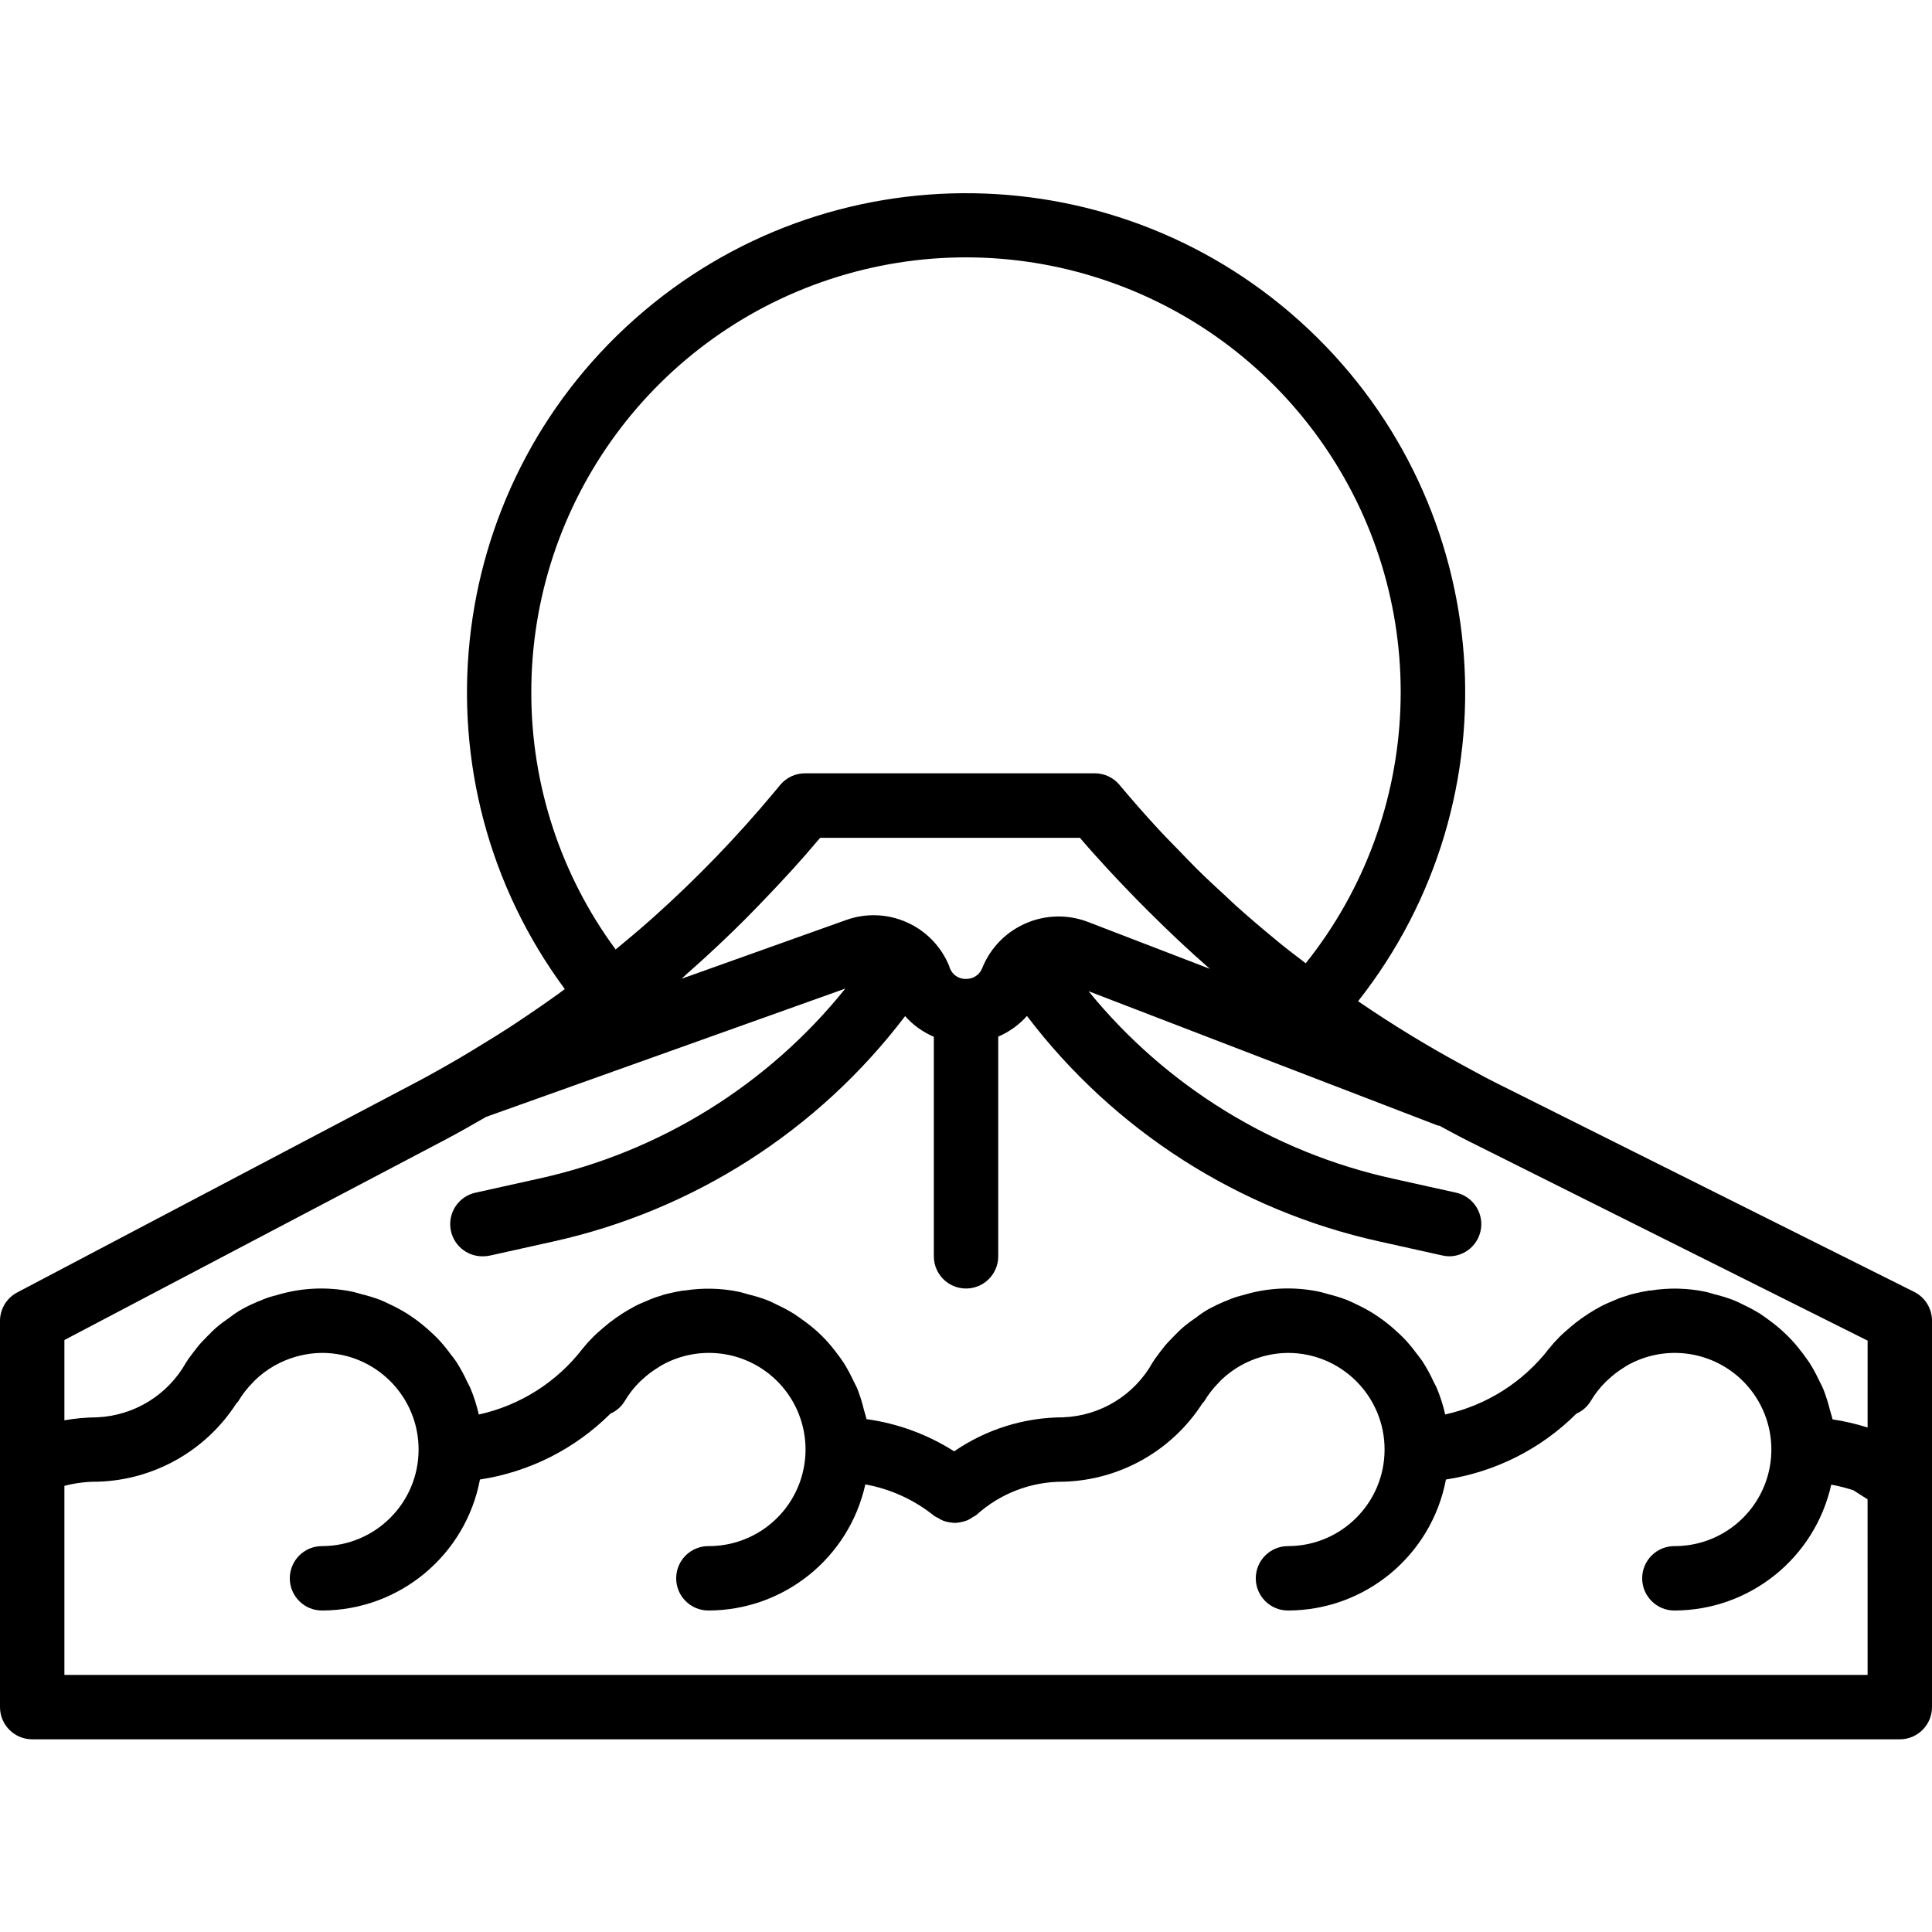 <svg height="480pt" viewBox="0 -48 480 480" width="480pt" xmlns="http://www.w3.org/2000/svg"><path d="m475.574 272.965-104.109-52.039c-2.578-1.289-5.074-2.688-7.602-4.047-9.094-4.91-17.922-10.293-26.449-16.129 39.75-50.438 34.41-122.879-12.301-166.945-46.711-44.066-119.336-45.184-167.375-2.57-48.043 42.617-55.598 114.855-17.418 166.492l-1.602 1.199c-2.75 1.984-5.539 3.918-8.367 5.801-1.238.801-2.473 1.68-3.727 2.488-2.242 1.453-4.52 2.848-6.801 4.238-1.863 1.137-3.703 2.297-5.602 3.391-3.688 2.152-7.398 4.25-11.199 6.25l-98.727 52c-2.621 1.371-4.273 4.074-4.297 7.031v96c0 4.418 3.582 8 8 8h464c4.418 0 8-3.582 8-8v-96c0-3.031-1.711-5.805-4.426-7.16zm-343.574-148.84c-.078-47.41 30.777-89.328 76.07-103.348 45.293-14.016 94.43 3.148 121.148 42.312 26.719 39.168 24.766 91.18-4.812 128.234-2.176-1.672-4.375-3.32-6.504-5.055-.488-.391-.949-.801-1.43-1.191-3.047-2.504-6.047-5.059-8.984-7.688-.887-.801-1.762-1.602-2.648-2.457-2.512-2.305-5.016-4.625-7.449-7.023-1.488-1.473-2.918-3-4.383-4.504-1.801-1.855-3.633-3.695-5.391-5.602-3.234-3.516-6.391-7.109-9.473-10.793-1.52-1.824-3.77-2.883-6.145-2.887h-72c-2.375 0-4.633 1.055-6.152 2.879l-1.441 1.738c-9.246 11.102-19.293 21.516-30.062 31.152l-.281.246c-2.973 2.656-6.031 5.227-9.109 7.754-13.617-18.473-20.961-40.82-20.953-63.77zm168.586 68.578-30.34-11.672c-10.391-3.941-22.027 1.145-26.199 11.445-.625 1.684-2.254 2.781-4.047 2.738-1.762.055-3.363-1.008-4-2.648l-.105-.273v-.094c-4.035-10.191-15.438-15.328-25.742-11.602l-40.801 14.566c.602-.52 1.137-1.109 1.738-1.598 4.797-4.227 9.461-8.602 13.988-13.129 1.602-1.602 3.203-3.273 4.801-4.93 4.672-4.863 9.25-9.832 13.602-15.023.086-.109.199-.215.297-.328h64.527c4.574 5.352 9.359 10.457 14.246 15.457.93.945 1.859 1.879 2.793 2.809 4.93 4.902 9.977 9.703 15.242 14.281zm163.414 175.422h-448v-46.969c2.723-.715 5.527-1.062 8.344-1.031 13.973-.434 26.836-7.715 34.398-19.473.137-.191.348-.312.465-.52.969-1.629 2.129-3.133 3.457-4.488.297-.305.504-.527.695-.742 2.828-2.719 6.273-4.707 10.039-5.801l.664-.184c1.938-.516 3.934-.781 5.938-.793 13.254 0 24 10.746 24 24s-10.746 24-24 24c-4.418 0-8 3.582-8 8s3.582 8 8 8c19.195-.023 35.668-13.684 39.246-32.543 12.273-1.875 23.625-7.605 32.418-16.367 1.469-.645 2.703-1.723 3.535-3.09 1.031-1.754 2.285-3.367 3.73-4.801.141-.16.336-.293.496-.453 1.234-1.168 2.586-2.203 4.039-3.09.297-.176.535-.367.84-.535 8.77-4.973 19.715-3.93 27.391 2.605 7.676 6.539 10.449 17.176 6.941 26.629-3.512 9.453-12.555 15.703-22.637 15.645-4.418 0-8 3.582-8 8s3.582 8 8 8c18.73-.027 34.93-13.043 38.992-31.328 6.285 1.137 12.184 3.836 17.152 7.848.289.184.59.344.902.48.43.289.887.531 1.367.719.496.18 1.008.309 1.531.379.477.09.961.133 1.445.137.523-.027 1.039-.105 1.547-.234.484-.094.957-.234 1.414-.422.484-.223.941-.488 1.367-.801.301-.148.59-.32.867-.512 5.895-5.344 13.57-8.289 21.527-8.266h.23c13.969-.434 26.832-7.711 34.398-19.465.137-.199.348-.32.465-.527.969-1.629 2.129-3.133 3.457-4.488.297-.305.504-.527.695-.742 2.828-2.719 6.273-4.707 10.039-5.801l.664-.184c1.938-.516 3.934-.781 5.938-.793 13.254 0 24 10.746 24 24s-10.746 24-24 24c-4.418 0-8 3.582-8 8s3.582 8 8 8c19.195-.023 35.668-13.684 39.246-32.543 12.277-1.875 23.633-7.609 32.426-16.375 1.465-.645 2.695-1.719 3.527-3.082 1.031-1.754 2.285-3.367 3.73-4.801.141-.16.336-.293.496-.453 1.223-1.168 2.562-2.203 4-3.09.293-.176.535-.367.84-.535 8.766-4.969 19.703-3.93 27.383 2.598 7.676 6.531 10.453 17.16 6.957 26.609-3.496 9.453-12.527 15.715-22.605 15.672-4.418 0-8 3.582-8 8s3.582 8 8 8c18.707-.027 34.895-13.016 38.977-31.273 1.863.34 3.703.809 5.504 1.402l3.52 2.254zm0-61.465c-2.844-.902-5.754-1.578-8.703-2.023 0-.094-.066-.191-.082-.289-.145-.703-.398-1.352-.574-2.039-.426-1.727-.961-3.426-1.602-5.086-.352-.863-.801-1.664-1.207-2.504-.652-1.375-1.379-2.711-2.176-4-.535-.801-1.129-1.602-1.719-2.402-.863-1.164-1.785-2.285-2.77-3.352-.68-.734-1.391-1.43-2.129-2.113-1.055-.969-2.16-1.879-3.32-2.727-.797-.59-1.598-1.176-2.398-1.711-1.27-.785-2.586-1.5-3.938-2.137-.863-.426-1.695-.863-2.582-1.223-1.555-.594-3.145-1.09-4.762-1.48-.801-.207-1.598-.496-2.398-.656-4.445-.914-9.016-1.012-13.496-.297-.113 0-.223 0-.336 0-1.223.191-2.543.465-3.93.801-.59.125-1.164.301-1.727.52-1.094.309-2.164.699-3.199 1.168l-.664.289c-1.289.5-2.531 1.109-3.715 1.832h-.047c-1.215.695-2.395 1.453-3.535 2.27-1.008.703-1.973 1.457-2.895 2.266-.914.801-1.816 1.543-2.656 2.398l-.051.051c-.91.906-1.766 1.863-2.566 2.871-6.406 8.297-15.527 14.078-25.77 16.328-.512-2.285-1.23-4.523-2.145-6.68-.199-.48-.477-.898-.695-1.359-.789-1.75-1.703-3.438-2.742-5.051-.457-.703-1-1.344-1.504-2.016-.926-1.27-1.93-2.48-3-3.633-.633-.672-1.312-1.285-2-1.918-1.098-1.012-2.25-1.965-3.449-2.848-.801-.562-1.535-1.098-2.344-1.602-1.289-.801-2.625-1.523-4-2.168-.801-.398-1.648-.801-2.512-1.16-1.555-.594-3.145-1.086-4.762-1.48-.797-.199-1.535-.469-2.344-.621-6.312-1.289-12.852-.953-19 .973-.109 0-.238 0-.352.082-1.164.297-2.305.699-3.398 1.199l-.32.137h-.098c-1.352.574-2.59 1.152-3.934 1.871-1.121.625-2.191 1.34-3.199 2.129-.16.113-.305.23-.465.336-.473.336-.945.648-1.402 1-.949.703-1.844 1.469-2.688 2.297-.102.094-.168.191-.262.277-.52.496-1.016 1.02-1.512 1.539-.219.246-.504.48-.707.727-.48.504-.93 1.039-1.344 1.602-.383.469-.75.957-1.109 1.453 0 .059-.09.105-.121.16-.473.602-.91 1.23-1.312 1.883-4.523 8.078-12.922 13.223-22.176 13.582-9.68.023-19.125 2.969-27.098 8.457-6.594-4.203-14.02-6.934-21.766-8 0-.105-.066-.191-.09-.289-.129-.68-.383-1.305-.551-1.969-.418-1.754-.949-3.477-1.602-5.16-.344-.848-.797-1.598-1.184-2.453-.656-1.395-1.395-2.75-2.207-4.059-.52-.801-1.105-1.598-1.688-2.359-.871-1.18-1.805-2.312-2.801-3.391-.672-.723-1.367-1.402-2.098-2.074-1.07-.961-2.199-1.863-3.375-2.703-.801-.582-1.598-1.16-2.398-1.688-1.293-.797-2.629-1.516-4-2.16-.848-.406-1.672-.855-2.562-1.207-1.562-.598-3.168-1.094-4.797-1.48-.801-.207-1.602-.496-2.402-.656-4.441-.914-9.016-1.012-13.496-.297-.109 0-.223 0-.336 0-1.223.191-2.543.465-3.926.801-.59.125-1.168.301-1.73.52-1.094.309-2.164.699-3.199 1.168l-.664.289c-1.289.5-2.531 1.113-3.711 1.832h-.047c-1.219.695-2.398 1.453-3.539 2.27-1.004.703-1.973 1.461-2.895 2.266-.91.801-1.816 1.543-2.656 2.398l-.047.051c-.91.906-1.77 1.867-2.57 2.871-6.406 8.297-15.527 14.078-25.766 16.328-.516-2.285-1.234-4.523-2.145-6.68-.199-.48-.48-.898-.695-1.359-.789-1.75-1.707-3.438-2.746-5.051-.453-.703-1-1.344-1.504-2.016-.926-1.27-1.926-2.48-3-3.629-.633-.676-1.312-1.289-2-1.922-1.094-1.012-2.246-1.961-3.445-2.848-.801-.559-1.539-1.098-2.348-1.602-1.289-.801-2.625-1.523-4-2.168-.797-.398-1.645-.797-2.512-1.16-1.566-.594-3.168-1.086-4.797-1.48-.801-.199-1.539-.469-2.344-.621-6.316-1.289-12.852-.953-19 .977-.113 0-.242 0-.355.078-1.164.297-2.305.699-3.398 1.199l-.32.137h-.094c-1.355.578-2.594 1.152-3.938 1.871-1.121.629-2.191 1.34-3.199 2.129-.16.113-.305.23-.465.336-.473.336-.945.648-1.398 1-.949.703-1.848 1.469-2.691 2.297-.102.094-.168.191-.262.281-.52.496-1.016 1.016-1.512 1.535-.219.246-.504.48-.703.727-.48.504-.93 1.039-1.348 1.602-.383.473-.75.957-1.109 1.453 0 .059-.09.105-.121.16-.473.602-.91 1.23-1.312 1.883-4.512 8.02-12.844 13.148-22.039 13.566-2.734.02-5.465.266-8.16.746v-19.945l94.449-49.68c3.496-1.84 6.918-3.801 10.328-5.762l89.246-31.879c-19.238 23.941-46.078 40.594-76.07 47.199l-15.688 3.48c-4.059.82-6.82 4.598-6.367 8.715.449 4.113 3.965 7.203 8.102 7.125.586 0 1.172-.062 1.742-.184l15.684-3.488c34.863-7.715 65.852-27.562 87.445-56 1.973 2.215 4.41 3.965 7.137 5.129v54.543c0 4.418 3.582 8 8 8 4.418 0 8-3.582 8-8v-54.582c2.727-1.164 5.164-2.918 7.137-5.129 21.594 28.438 52.586 48.281 87.449 56l15.68 3.488c.566.133 1.145.207 1.727.223 4.09.012 7.531-3.062 7.977-7.129.441-4.066-2.254-7.816-6.25-8.688l-15.688-3.48c-29.727-6.547-56.367-22.961-75.59-46.566l86.672 33.336c.168.062.352.039.52.098 2.223 1.176 4.406 2.398 6.664 3.535l99.695 49.84zm0 0"/></svg>